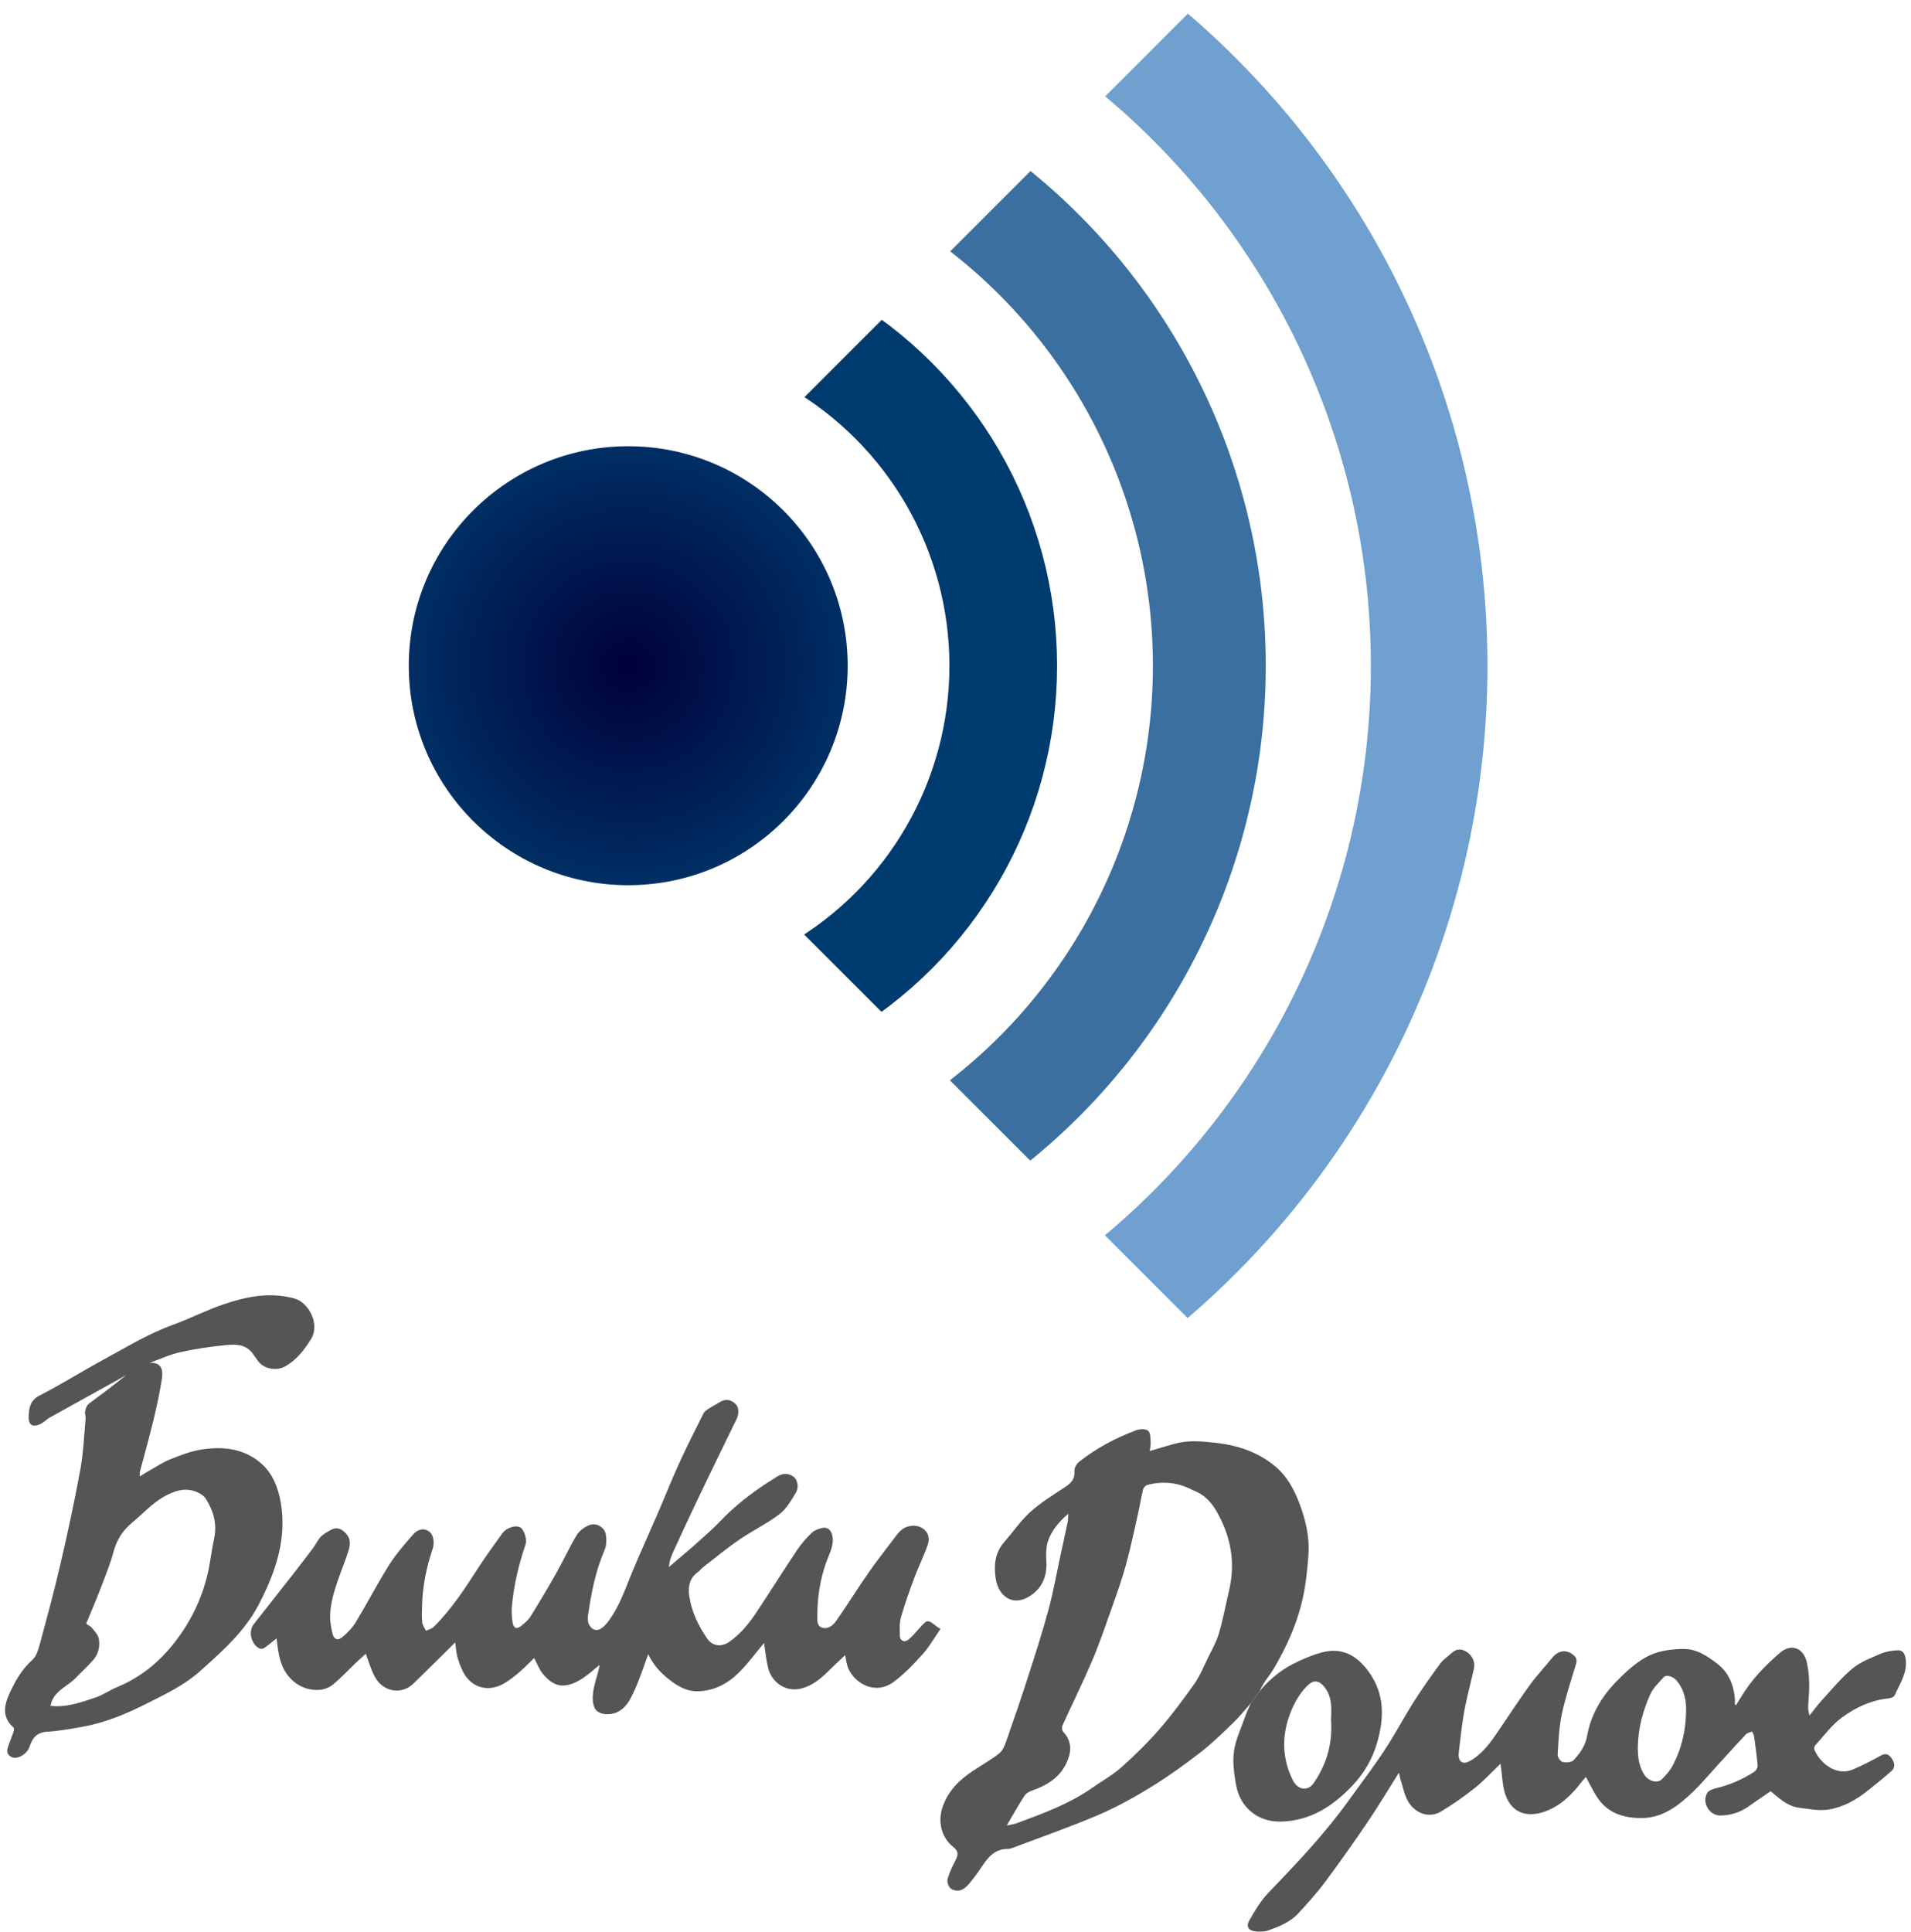 <?xml version="1.0" encoding="utf-8"?>
<!-- Generator: Adobe Illustrator 16.0.0, SVG Export Plug-In . SVG Version: 6.00 Build 0)  -->
<!DOCTYPE svg PUBLIC "-//W3C//DTD SVG 1.1//EN" "http://www.w3.org/Graphics/SVG/1.1/DTD/svg11.dtd">
<svg version="1.1" id="Слой_1" xmlns="http://www.w3.org/2000/svg" xmlns:xlink="http://www.w3.org/1999/xlink" x="0px" y="0px"
	 width="514.654px" height="520.111px" viewBox="0 0 514.654 520.111" enable-background="new 0 0 514.654 520.111"
	 xml:space="preserve">
<g>
	<defs>
		<rect id="SVGID_1_" width="514.654" height="520.111"/>
	</defs>
	<clipPath id="SVGID_2_">
		<use xlink:href="#SVGID_1_"  overflow="visible"/>
	</clipPath>
	
		<radialGradient id="SVGID_3_" cx="169.149" cy="850.727" r="59.1" gradientTransform="matrix(1 0 0 -1 0.04 1029.98)" gradientUnits="userSpaceOnUse">
		<stop  offset="0" style="stop-color:#00003B"/>
		<stop  offset="1" style="stop-color:#002F64"/>
	</radialGradient>
	<circle clip-path="url(#SVGID_2_)" fill="url(#SVGID_3_)" cx="169.189" cy="179.254" r="59.1"/>
	<g clip-path="url(#SVGID_2_)">
		<defs>
			
				<rect id="SVGID_4_" x="232.057" y="-32.878" transform="matrix(-0.707 -0.707 0.707 -0.707 631.526 620.095)" width="424.264" height="424.264"/>
		</defs>
		<clipPath id="SVGID_5_">
			<use xlink:href="#SVGID_4_"  overflow="visible"/>
		</clipPath>
		<g clip-path="url(#SVGID_5_)">
			<circle fill="none" stroke="#003B6F" stroke-width="29" cx="169.189" cy="179.254" r="101"/>
			<circle fill="none" stroke="#3B6FA0" stroke-width="30.4" cx="169.189" cy="179.254" r="156.5"/>
			<circle fill="none" stroke="#6FA0D0" stroke-width="31.4" cx="169.189" cy="179.254" r="215.7"/>
		</g>
	</g>
	<g clip-path="url(#SVGID_2_)">
		<path fill-rule="evenodd" clip-rule="evenodd" fill="#555555" d="M161.469,448.297c-1.601,1.3-2.815,2.401-4.148,3.332
			c-1.01,0.706-2.121,1.339-3.277,1.748c-3.394,1.204-5.568,0.024-7.845-2.681c-1.01-1.199-1.556-2.79-2.342-4.258
			c-1.445,1.374-2.99,3.043-4.746,4.448c-1.545,1.236-3.201,2.53-5.028,3.175c-3.973,1.402-7.718-0.379-9.509-4.189
			c-0.578-1.228-1.086-2.511-1.423-3.821c-0.321-1.249-0.378-2.566-0.547-3.818c-3.758,3.707-7.476,7.426-11.25,11.083
			c-3.196,3.1-8.135,2.311-10.379-1.77c-1.032-1.877-1.609-4.003-2.487-6.255c-0.817,0.752-1.679,1.521-2.517,2.318
			c-2.125,2.021-4.118,4.204-6.39,6.041c-2.749,2.222-7.221,1.602-10.018-0.521c-3.594-2.73-4.432-6.503-4.901-10.56
			c-0.049-0.427-0.112-0.851-0.187-1.407c-1.123,0.892-2.119,1.741-3.186,2.493c-0.332,0.235-0.931,0.402-1.27,0.263
			c-2.32-0.953-3.251-4.576-1.704-6.555c3.418-4.374,6.872-8.721,10.293-13.093c1.912-2.442,3.808-4.898,5.669-7.381
			c0.747-0.995,1.265-2.183,2.103-3.083c0.702-0.754,1.691-1.26,2.599-1.8c1.574-0.934,2.921-0.436,4.097,0.791
			c1.319,1.378,1.374,2.878,0.807,4.676c-1.765,5.59-4.511,10.915-4.951,16.865c-0.137,1.856,0.201,3.803,0.644,5.632
			c0.361,1.489,1.442,1.855,2.599,0.871c1.385-1.175,2.727-2.54,3.661-4.083c3.067-5.066,5.791-10.347,8.946-15.356
			c1.842-2.925,4.165-5.566,6.439-8.192c1.395-1.609,3.059-1.775,4.32-0.851c1.254,0.918,1.544,2.99,0.964,4.717
			c-1.621,4.827-2.663,9.781-2.823,14.892c-0.051,1.624-0.131,3.262,0.024,4.871c0.075,0.781,0.662,1.514,1.017,2.268
			c0.696-0.339,1.543-0.526,2.067-1.041c4.8-4.731,8.429-10.353,12.061-15.979c2.029-3.142,4.242-6.166,6.426-9.203
			c0.397-0.554,0.994-1.046,1.607-1.34c1.281-0.616,2.942-0.928,3.77,0.245c0.752,1.066,1.28,2.91,0.886,4.062
			c-1.813,5.293-3.087,10.681-3.649,16.231c-0.158,1.557-0.109,3.179,0.146,4.72c0.286,1.734,1.125,1.989,2.458,0.885
			c0.878-0.727,1.809-1.5,2.396-2.45c2.402-3.88,4.744-7.8,6.984-11.774c1.883-3.343,3.468-6.858,5.449-10.14
			c0.696-1.149,2.057-2.112,3.329-2.651c1.905-0.806,4.221,0.539,4.519,2.571c0.196,1.344,0.171,2.924-0.356,4.137
			c-2.437,5.609-3.578,11.521-4.444,17.509c-0.125,0.866-0.11,1.96,0.316,2.657c1.342,2.195,3.194,1.614,5.145-0.983
			c2.892-3.851,4.388-8.302,6.179-12.658c2.238-5.444,4.704-10.792,7.036-16.196c1.958-4.535,3.775-9.134,5.823-13.627
			c2.076-4.556,4.334-9.026,6.585-13.5c0.288-0.572,0.97-0.989,1.542-1.371c0.856-0.57,1.794-1.014,2.661-1.567
			c1.559-1,2.946-0.928,4.332,0.289c0.975,0.855,1.113,2.658,0.439,4.037c-3.506,7.183-7.006,14.368-10.455,21.579
			c-2.325,4.855-4.584,9.746-6.825,14.642c-0.53,1.158-0.873,2.401-1.026,3.757c2.381-2.03,4.795-4.022,7.132-6.104
			c2.392-2.132,4.824-4.243,7.028-6.562c3.057-3.214,6.479-5.957,10.086-8.492c1.64-1.152,3.348-2.209,5.045-3.277
			c1.369-0.862,2.853-0.843,4.15-0.004c1.208,0.781,1.67,2.915,0.752,4.441c-1.244,2.07-2.54,4.343-4.4,5.757
			c-3.403,2.585-7.328,4.471-10.863,6.897c-3.394,2.33-6.574,4.97-9.835,7.491c-0.429,0.331-0.729,0.84-1.174,1.142
			c-2.284,1.557-2.778,3.88-2.442,6.337c0.582,4.281,2.426,8.115,4.855,11.639c1.427,2.07,3.816,2.331,5.9,0.898
			c3.152-2.169,5.473-5.104,7.544-8.245c3.62-5.492,7.124-11.062,10.78-16.53c1.109-1.657,2.465-3.188,3.895-4.583
			c0.695-0.679,1.783-1.075,2.762-1.315c1.515-0.372,2.533,0.554,2.83,2.123c0.496,2.607-0.845,4.818-1.645,7.061
			c-1.675,4.696-2.402,9.488-2.409,14.423c-0.001,1.213-0.182,2.758,1.289,3.22c1.587,0.498,2.924-0.582,3.735-1.742
			c3.02-4.314,5.799-8.795,8.804-13.118c2.233-3.21,4.675-6.275,7.023-9.407c1.073-1.431,2.077-2.762,4.129-3.104
			c3.254-0.545,5.829,1.88,4.769,5.003c-1.029,3.028-2.489,5.908-3.608,8.91c-1.309,3.516-2.585,7.054-3.611,10.656
			c-0.449,1.579-0.338,3.347-0.309,5.025c0.022,1.327,1.25,1.876,2.308,1.003c1.077-0.889,1.99-1.985,2.928-3.035
			c2.199-2.462,2.188-2.473,4.705-0.498c0.208,0.164,0.439,0.297,0.99,0.663c-1.599,2.309-2.959,4.745-4.772,6.774
			c-2.378,2.66-4.901,5.28-7.74,7.416c-5.075,3.819-10.553,0.382-12.271-3.502c-0.473-1.07-0.579-2.305-0.893-3.639
			c-1.73,1.646-3.452,3.262-5.145,4.906c-1.902,1.85-4.021,3.398-6.602,4.067c-4.136,1.07-8.102-1.5-9.061-5.854
			c-0.474-2.151-0.703-4.355-1.021-6.387c-2.169,2.587-4.226,5.397-6.65,7.842c-3.021,3.045-6.673,5.029-11.142,5.156
			c-2.555,0.073-4.732-0.978-6.67-2.359c-2.805-2.002-5.26-4.423-6.725-7.64c-1.219,3.271-2.226,6.546-3.652,9.626
			c-1.11,2.398-2.193,4.96-5.007,6.116c-1.858,0.764-4.766,0.576-5.675-1.087c-0.645-1.179-0.71-2.869-0.525-4.265
			c0.286-2.142,1.013-4.225,1.546-6.333C161.327,449.204,161.355,448.942,161.469,448.297z"/>
		<path fill-rule="evenodd" clip-rule="evenodd" fill="#555555" d="M336.837,458.634c-1.521,1.712-2.938,3.527-4.583,5.107
			c-2.925,2.815-5.826,5.693-9.029,8.169c-4.292,3.318-8.723,6.507-13.349,9.336c-4.569,2.8-9.313,5.417-14.235,7.517
			c-7.489,3.192-15.198,5.874-22.818,8.757c-0.503,0.189-1.06,0.34-1.591,0.342c-3.284,0.027-5.083,2.143-6.712,4.597
			c-1.077,1.623-2.221,3.214-3.474,4.703c-0.646,0.768-1.516,1.56-2.432,1.821c-0.798,0.228-2.054,0.003-2.645-0.532
			c-0.584-0.529-0.982-1.808-0.769-2.562c0.496-1.757,1.334-3.436,2.177-5.072c0.705-1.374,0.743-2.415-0.597-3.455
			c-3.351-2.604-4.297-7.021-2.885-10.963c1.54-4.294,4.521-7.198,8.177-9.605c2.338-1.538,4.786-2.928,6.989-4.64
			c0.898-0.695,1.465-1.994,1.866-3.131c2.017-5.741,3.995-11.498,5.861-17.29c1.952-6.062,3.924-12.123,5.578-18.271
			c1.358-5.04,2.259-10.201,3.366-15.308c0.601-2.771,1.222-5.536,1.795-8.313c0.136-0.651,0.113-1.334,0.18-2.238
			c-2.548,2.152-4.47,4.477-5.449,7.3c-0.587,1.688-0.568,3.666-0.462,5.494c0.238,4.068-1.127,7.279-4.592,9.45
			c-4.227,2.65-8.31,0.308-9.077-4.967c-0.504-3.479-0.171-6.812,2.299-9.635c2.389-2.733,4.46-5.804,7.133-8.215
			c2.808-2.532,6.126-4.513,9.294-6.626c1.599-1.066,2.706-2.161,2.495-4.322c-0.076-0.78,0.556-1.909,1.219-2.437
			c4.672-3.72,9.91-6.484,15.487-8.563c0.949-0.354,2.519-0.373,3.174,0.186c0.645,0.549,0.566,2.027,0.652,3.11
			c0.059,0.729-0.147,1.479-0.246,2.32c2.363-0.689,4.537-1.344,6.722-1.958c3.495-0.983,7.03-0.673,10.573-0.303
			c6.142,0.644,11.843,2.438,16.626,6.505c3.008,2.559,4.858,5.922,6.268,9.559c1.771,4.572,2.901,9.296,2.546,14.2
			c-0.292,4.045-0.709,8.13-1.618,12.071c-1.523,6.606-4.305,12.772-7.765,18.607c-0.772,1.305-1.746,2.486-2.572,3.76
			c-0.466,0.719-0.818,1.513-1.222,2.272C338.408,456.488,337.622,457.56,336.837,458.634z M271.13,491.522
			c1.106-0.237,1.87-0.31,2.566-0.563c7.094-2.61,14.204-5.19,20.469-9.575c2.629-1.837,5.479-3.42,7.858-5.537
			c3.577-3.185,7.026-6.564,10.168-10.177c3.386-3.885,6.474-8.048,9.45-12.262c1.494-2.118,2.492-4.597,3.642-6.95
			c1.062-2.168,2.292-4.305,2.968-6.599c1.118-3.803,1.84-7.72,2.749-11.586c1.803-7.661,0.457-14.77-3.489-21.537
			c-1.508-2.589-3.455-4.435-6.225-5.467c-0.203-0.075-0.396-0.186-0.589-0.283c-3.768-1.894-7.706-2.197-11.743-1.136
			c-0.458,0.12-1,0.729-1.118,1.206c-0.516,2.109-0.845,4.267-1.326,6.387c-1.072,4.717-2.043,9.464-3.337,14.121
			c-1.147,4.131-2.617,8.177-4.051,12.225c-1.599,4.514-3.143,9.063-5.026,13.461c-2.508,5.855-5.341,11.575-7.971,17.38
			c-0.202,0.446-0.11,1.321,0.205,1.661c1.816,1.951,2.3,4.2,1.549,6.66c-1.46,4.79-5.003,7.433-9.545,9.028
			c-0.867,0.305-1.903,0.757-2.373,1.463C274.298,485.958,272.846,488.611,271.13,491.522z"/>
		<path fill-rule="evenodd" clip-rule="evenodd" fill="#555555" d="M467.545,459.114c0.418-0.672,0.848-1.337,1.252-2.017
			c2.771-4.677,6.466-8.549,10.562-12.062c3.021-2.589,6.295-1.375,7.217,2.502c0.891,3.741,0.723,7.474,0.409,11.239
			c-0.083,1.002-0.013,2.019,0.335,3.139c1.077-1.337,2.085-2.738,3.243-4c2.719-2.957,5.283-6.121,8.351-8.672
			c2.145-1.786,4.954-2.834,7.58-3.952c1.437-0.612,3.1-0.882,4.672-0.928c1.216-0.034,1.829,0.848,2.04,2.246
			c0.569,3.795-1.554,6.701-2.934,9.849c-0.188,0.428-0.965,0.786-1.503,0.837c-4.815,0.46-9.091,2.468-12.837,5.251
			c-2.68,1.989-4.725,4.843-7.011,7.346c-0.249,0.27-0.437,0.86-0.311,1.163c1.607,3.877,6.11,7.344,10.564,5.334
			c2.455-1.106,4.896-2.272,7.223-3.617c1.297-0.752,2.149-0.532,2.933,0.529c0.843,1.136,1.263,2.476,0.086,3.543
			c-2.043,1.854-4.23,3.55-6.38,5.279c-3.182,2.562-6.743,4.543-10.757,5.142c-2.455,0.366-5.07-0.192-7.594-0.486
			c-3.244-0.377-5.541-2.559-7.838-4.481c-2.157,1.486-4.203,2.896-6.246,4.308c-2.179,1.506-4.655,2.166-7.238,2.238
			c-3.026,0.083-5.155-3.58-3.554-6.115c0.394-0.626,1.412-1.003,2.217-1.195c3.73-0.891,7.201-2.364,10.401-4.448
			c0.481-0.313,0.977-1.106,0.934-1.634c-0.214-2.606-0.583-5.2-0.946-7.792c-0.07-0.494-0.361-0.96-0.552-1.44
			c-0.566,0.251-1.283,0.363-1.676,0.777c-2.538,2.685-5,5.439-7.495,8.167c-2.241,2.447-4.369,5.012-6.757,7.304
			c-3.855,3.697-8.1,7.011-13.738,7.062c-4.773,0.043-9.228-1.254-12.06-5.6c-1.118-1.717-1.997-3.586-3.029-5.465
			c-0.284,0.317-0.72,0.754-1.089,1.24c-2.677,3.527-5.842,6.621-10.024,8.089c-4.729,1.663-9.404,0.548-10.934-5.795
			c-0.433-1.791-0.511-3.671-0.751-5.509c-0.069-0.53-0.137-1.06-0.206-1.581c-2.345,2.238-4.489,4.59-6.947,6.55
			c-2.874,2.295-5.922,4.409-9.075,6.306c-3.251,1.96-7.048,0.481-8.906-2.789c-0.995-1.752-1.361-3.861-1.995-5.815
			c-0.142-0.444-0.208-0.912-0.417-1.858c-2.976,4.708-5.609,9.128-8.497,13.377c-3.733,5.498-7.575,10.926-11.546,16.252
			c-2.177,2.915-4.645,5.623-7.113,8.303c-2.189,2.374-5.174,3.526-8.134,4.583c-0.981,0.348-2.152,0.33-3.22,0.246
			c-1.979-0.152-2.77-1.27-1.788-2.984c1.494-2.612,3.077-5.291,5.142-7.441c7.5-7.808,14.958-15.634,21.311-24.432
			c3.332-4.612,6.784-9.146,9.918-13.887c2.848-4.305,5.249-8.898,8.014-13.26c2.209-3.481,4.607-6.851,7.054-10.172
			c0.8-1.085,2.037-1.848,3.043-2.788c1.391-1.3,2.775-1.185,4.268-0.161c1.262,0.869,2.109,2.634,1.751,4.266
			c-0.842,3.826-1.9,7.606-2.606,11.454c-0.674,3.688-1.046,7.432-1.487,11.156c-0.134,1.106-0.053,2.433,1.152,2.786
			c0.688,0.203,1.725-0.332,2.444-0.786c3.142-1.989,5.201-4.984,7.235-8.003c2.763-4.097,5.487-8.223,8.386-12.22
			c1.791-2.469,3.906-4.695,5.821-7.075c1.746-2.169,3.842-2.489,5.8-0.904c0.857,0.695,1.029,1.398,0.729,2.418
			c-1.323,4.473-2.845,8.906-3.815,13.457c-0.765,3.581-0.906,7.308-1.134,10.982c-0.04,0.654,0.743,1.813,1.337,1.954
			c0.92,0.222,2.383,0.131,2.944-0.463c1.743-1.842,3.192-3.954,3.663-6.586c1.013-5.703,3.88-10.494,7.831-14.567
			c2.407-2.479,5.038-4.936,8.017-6.599c2.875-1.607,6.271-2.118,9.738-2.214c3.875-0.107,6.618,1.834,9.372,3.909
			c3.083,2.323,4.484,5.639,4.821,9.431c0.046,0.537,0.005,1.083,0.005,1.626C467.33,459.009,467.436,459.063,467.545,459.114z
			 M454.07,460.894c0.134-3.099-0.511-5.974-2.56-8.398c-0.826-0.979-2.695-1.763-3.523-0.829c-1.289,1.455-2.813,2.863-3.575,4.586
			c-1.872,4.235-3.15,8.72-3.306,13.38c-0.099,2.915,0.086,5.875,1.878,8.451c1.045,1.5,3.326,2.195,4.508,1.054
			c1.117-1.083,2.206-2.304,2.936-3.662C452.864,470.943,454.005,466.042,454.07,460.894z"/>
		<path fill-rule="evenodd" clip-rule="evenodd" fill="#555555" d="M40.338,366.95c2.627-0.089,3.743,1.187,3.246,4.388
			c-0.583,3.76-1.398,7.493-2.292,11.195c-1.097,4.543-2.384,9.041-3.571,13.563c-0.094,0.355-0.05,0.746-0.088,1.446
			c1.032-0.626,1.875-1.166,2.747-1.656c1.791-1.007,3.52-2.184,5.415-2.933c2.718-1.072,5.505-2.176,8.364-2.638
			c5.963-0.964,11.85-0.262,16.453,3.97c2.896,2.664,4.36,6.438,5.027,10.437c1.632,9.783-1.449,18.53-5.788,27.014
			c-3.809,7.45-9.947,12.85-16.05,18.304c-4.152,3.711-9.107,6.04-13.979,8.511c-5.582,2.833-11.341,5.271-17.546,6.394
			c-3.207,0.58-6.439,1.144-9.683,1.349c-2.793,0.177-3.919,1.825-4.668,4.087c-0.644,1.945-3.263,3.455-4.731,2.771
			c-1.28-0.597-1.447-1.557-1.067-2.706c0.462-1.398,1.049-2.754,1.521-4.147c0.121-0.355,0.177-0.986-0.024-1.16
			c-3.222-2.796-2.483-6.09-1.014-9.284c1.512-3.283,3.294-6.398,6.096-8.904c1.086-0.971,1.614-2.753,2.022-4.266
			c1.943-7.191,3.899-14.385,5.579-21.642c1.941-8.379,3.761-16.795,5.313-25.252c0.832-4.538,1.008-9.198,1.439-13.806
			c0.06-0.637-0.265-1.323-0.14-1.931c0.147-0.718,0.404-1.617,0.933-2.019c3.393-2.589,6.873-5.064,10.188-7.839
			c-0.65,0.381-1.292,0.774-1.951,1.141c-6.223,3.449-12.456,6.88-18.667,10.353c-0.898,0.501-1.63,1.319-2.551,1.752
			c-2.024,0.953-3.181,0.326-3.146-1.881c0.037-2.338,0.307-4.472,2.999-5.847c5.841-2.982,11.405-6.5,17.177-9.629
			c6.07-3.288,11.96-6.922,18.508-9.304c4.74-1.723,9.266-4.058,14.039-5.664c6.083-2.05,12.339-3.26,18.793-1.506
			c3.989,1.085,6.984,7.024,4.526,10.944c-1.877,2.995-3.837,5.56-6.898,7.321c-2.342,1.351-5.779,0.783-7.373-1.398
			c-0.541-0.74-1.025-1.524-1.599-2.238c-1.956-2.427-4.749-2.297-7.363-2.028c-4.056,0.418-8.117,1.013-12.093,1.905
			C45.668,364.737,43.034,365.981,40.338,366.95z M13.606,459.314c0.428,0.037,0.842,0.094,1.258,0.104
			c3.883,0.109,7.476-1.206,11.056-2.419c1.883-0.638,3.554-1.878,5.407-2.635c6.248-2.551,11.27-6.532,15.481-11.854
			c4.491-5.677,7.54-11.92,9.151-18.899c0.71-3.076,1.031-6.243,1.704-9.33c0.859-3.944-0.177-7.455-2.236-10.727
			c-0.475-0.756-1.395-1.35-2.239-1.734c-3.355-1.532-6.603-0.263-9.329,1.341c-2.992,1.763-5.426,4.463-8.141,6.709
			c-2.489,2.06-4.206,4.514-5.064,7.719c-0.875,3.269-2.151,6.435-3.366,9.603c-1.292,3.372-2.718,6.691-4.078,10.017
			c0.703,0.496,1.248,0.73,1.569,1.14c0.685,0.871,1.584,1.768,1.798,2.778c0.429,2.031-0.017,4.102-1.375,5.717
			c-1.484,1.761-3.23,3.299-4.829,4.967C18.069,454.214,14.329,455.311,13.606,459.314z"/>
		<path fill-rule="evenodd" clip-rule="evenodd" fill="#555555" d="M336.837,458.634c0.784-1.074,1.57-2.146,2.356-3.222
			c2.483-2.992,5.42-5.495,8.848-7.283c2.471-1.286,5.094-2.398,7.771-3.15c5.922-1.666,10,1.142,13.029,5.481
			c3.984,5.709,3.937,11.901,2.142,18.407c-1.283,4.663-3.628,8.644-6.871,12.039c-5.198,5.447-11.276,9.407-19.161,9.578
			c-6.064,0.134-10.913-3.652-12.035-9.717c-0.554-2.998-0.995-6.17-0.604-9.146c0.409-3.104,1.85-6.08,2.901-9.094
			C335.674,461.205,336.29,459.931,336.837,458.634z M358.472,463.106c0.094-3.046,0.311-5.864-1.457-8.412
			c-1.658-2.396-3.268-2.578-5.23-0.498c-1.938,2.054-3.272,4.441-4.275,7.041c-2.366,6.131-2.272,12.192,0.666,18.119
			c1.297,2.618,3.994,3.049,5.583,0.811c1.211-1.712,2.222-3.622,3.011-5.568C358.283,470.863,358.726,466.914,358.472,463.106z"/>
	</g>
</g>
</svg>
